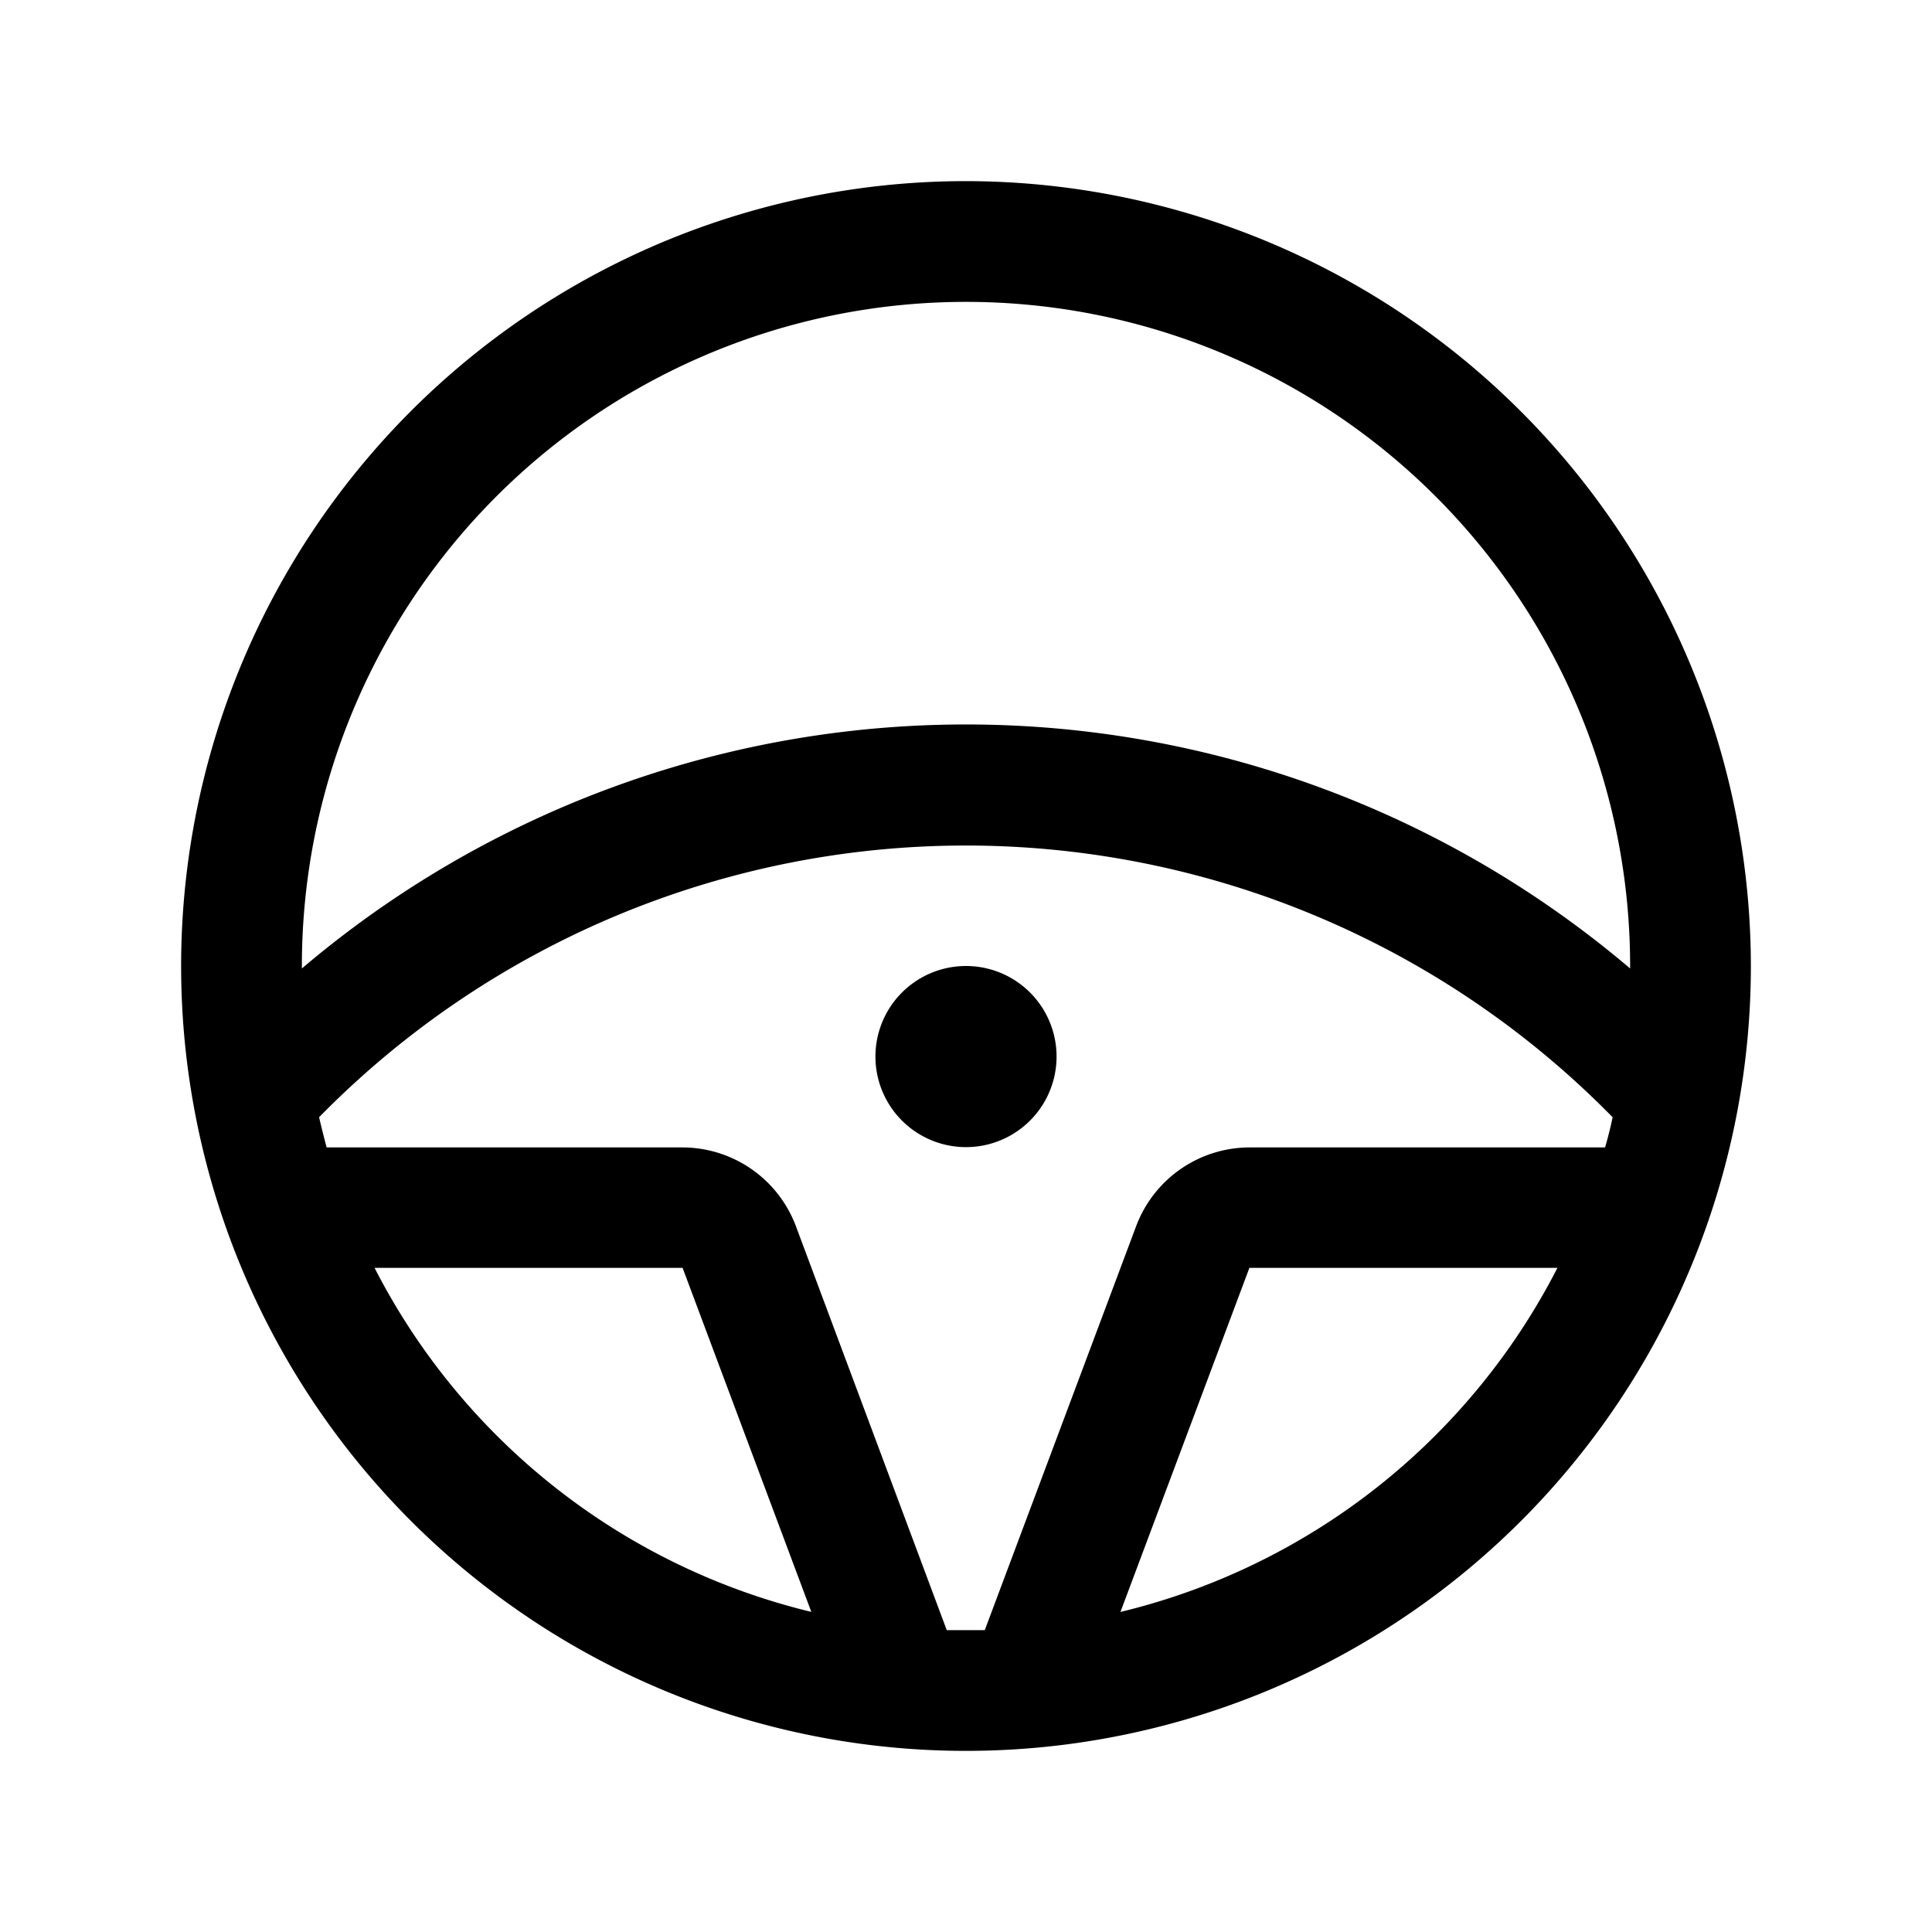 <svg xmlns="http://www.w3.org/2000/svg" fill="none" viewBox="0 0 32 32">
  <path fill="#000" d="M16 19a1.5 1.5 0 1 1 0-3 1.5 1.5 0 0 1 0 3m13-3A13 13 0 1 1 16 3a13.014 13.014 0 0 1 13 13M5 16v.041a16.99 16.99 0 0 1 22 0V16a11 11 0 1 0-22 0m8.438 10.698L11.306 21H6.204a11.04 11.04 0 0 0 7.234 5.698M16 27h.311l2.509-6.696a2.01 2.01 0 0 1 1.875-1.299h5.89q.072-.245.125-.5a15 15 0 0 0-21.425 0q.059.252.125.5h5.896a2.01 2.01 0 0 1 1.875 1.3l2.5 6.695zm9.796-6h-5.102l-2.136 5.699A11.04 11.04 0 0 0 25.796 21"/>
</svg>
